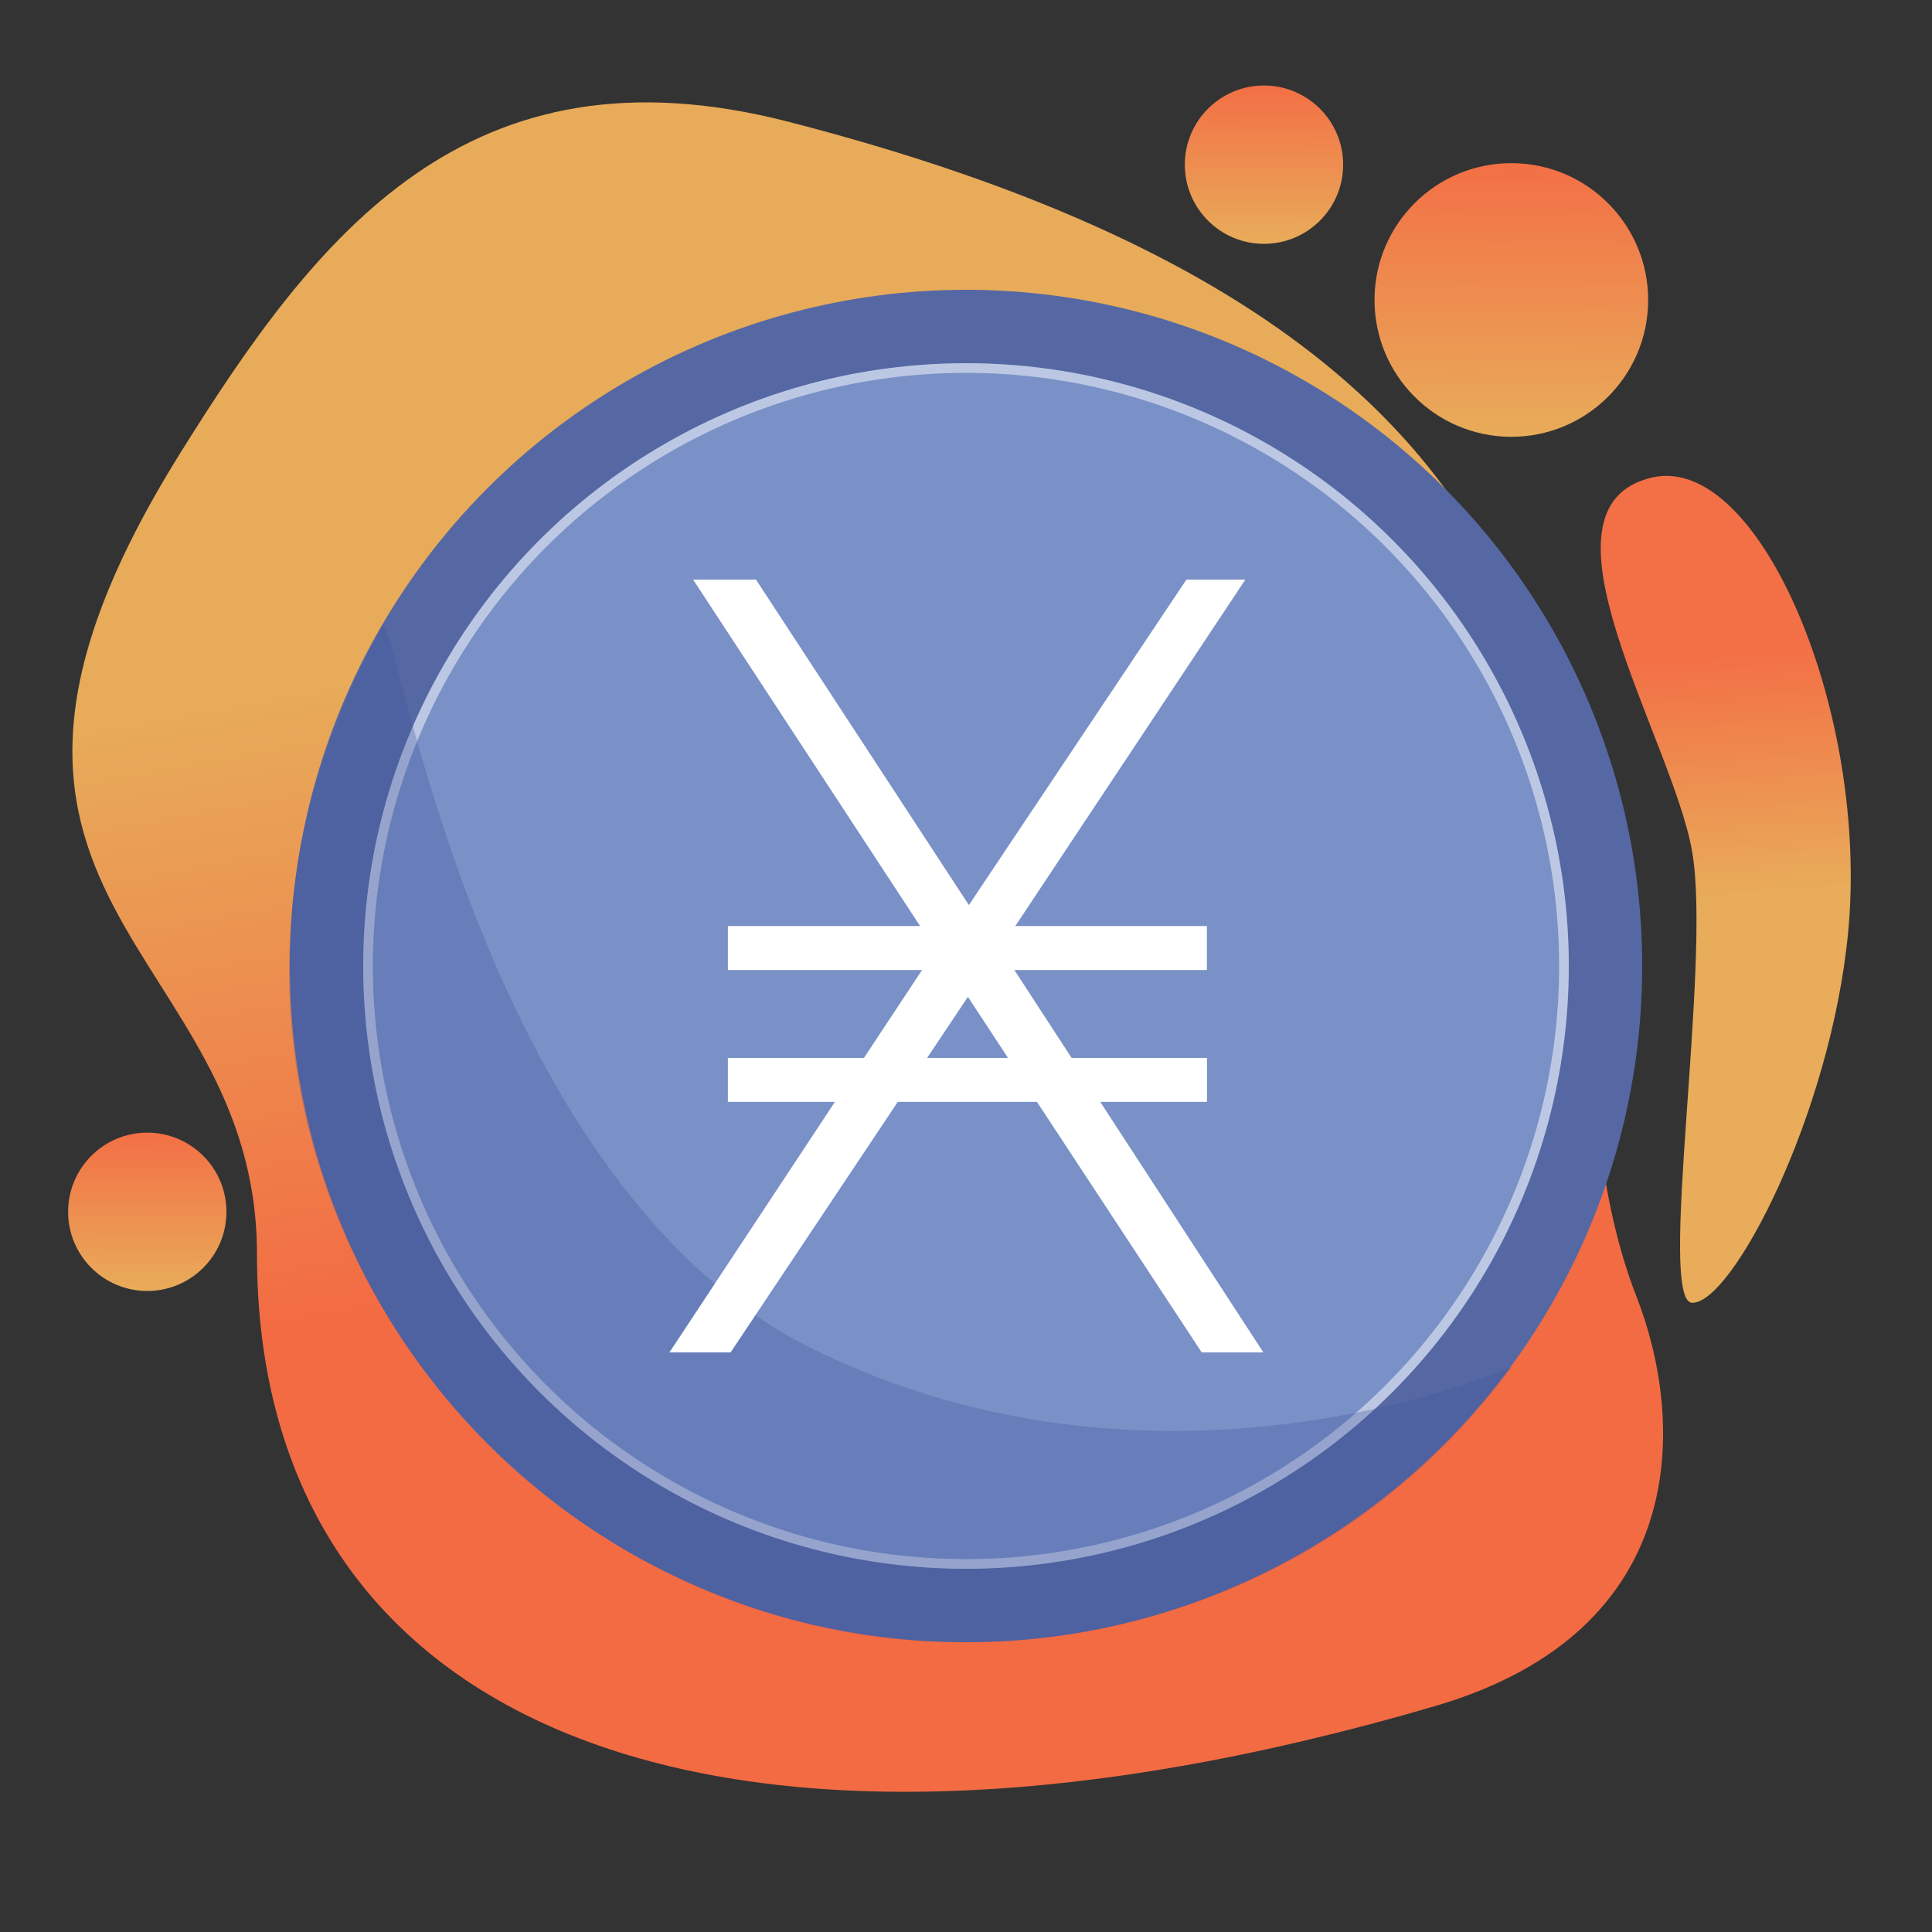 <svg width="2000" height="2000" viewBox="0 0 2000 2000" fill="none" xmlns="http://www.w3.org/2000/svg">
<rect x="0" y="0" width="2000" height="2000" fill="#333333" stroke="none"/>
<g clip-path="url(#clip0_1315_22768)">
<path d="M815.997 126.004C1858 394.002 1550 974 1694 1342C1744.19 1470.25 1752.21 1687.87 1486 1766C749.999 1982 266 1795.99 266 1298C266 974.734 -104.169 935.92 186 470.002C328 241.996 484.123 40.648 815.997 126.004Z" fill="url(#paint0_linear_1315_22768)"/>
<circle cx="141.635" cy="141.635" r="141.635" transform="matrix(-1 -0.006 -0.006 1 1707.01 169.744)" fill="url(#paint1_linear_1315_22768)"/>
<circle cx="81.945" cy="81.945" r="81.945" transform="matrix(-1 -0.006 -0.006 1 1390.9 89.01)" fill="url(#paint2_linear_1315_22768)"/>
<path d="M1913.08 966.172C1894.69 1154.67 1792.95 1349.61 1751.78 1348.63C1715.26 1347.77 1771.82 998.903 1751.78 882C1731.75 765.097 1577.73 524.512 1710.49 494.263C1821.11 469.055 1935.39 737.607 1913.08 966.172Z" fill="url(#paint3_linear_1315_22768)"/>
<circle cx="1000" cy="1000" r="700" fill="#5568A3"/>
<circle cx="1000" cy="1000" r="624" fill="#7991C7"/>
<circle cx="1000" cy="1000" r="619" stroke="white" stroke-opacity="0.5" stroke-width="10"/>
<g style="mix-blend-mode:multiply" opacity="0.3">
<path d="M1565 1415C1410 1625 1182 1700 1005 1700C504.5 1707.5 108.001 1160 397 646C415.999 672 500.002 1204 821.001 1386C1192 1582 1565 1415 1565 1415Z" fill="#3C4F9A"/>
</g>
<path d="M1307.82 1400H1244L1001.96 1031.95L756.302 1400H693L968.447 983.012L717.514 600H782.575L1002.99 936.905L1228.17 600H1289.2L1035.58 981.901L1307.82 1400Z" fill="white"/>
<path d="M753.506 958.648H1249.37V1004.15H753.506V958.648ZM753.506 1095.15H1249.47V1140.65H753.506V1095.15Z" fill="white"/>
<circle cx="81.945" cy="81.945" r="81.945" transform="matrix(-1 -0.006 -0.006 1 234.896 1173.01)" fill="url(#paint4_linear_1315_22768)"/>
</g>
<defs>
<linearGradient id="paint0_linear_1315_22768" x1="513.709" y1="679.756" x2="629.668" y2="1312.18" gradientUnits="userSpaceOnUse">
<stop stop-color="#E7AB59"/>
<stop offset="1" stop-color="#F36B43"/>
</linearGradient>
<linearGradient id="paint1_linear_1315_22768" x1="141.635" y1="0" x2="141.635" y2="283.27" gradientUnits="userSpaceOnUse">
<stop stop-color="#F36F45"/>
<stop offset="1" stop-color="#E8AC5A"/>
</linearGradient>
<linearGradient id="paint2_linear_1315_22768" x1="81.945" y1="0" x2="81.945" y2="163.89" gradientUnits="userSpaceOnUse">
<stop stop-color="#F36F45"/>
<stop offset="1" stop-color="#E8AC5A"/>
</linearGradient>
<linearGradient id="paint3_linear_1315_22768" x1="1767.3" y1="676.62" x2="1787.25" y2="928.668" gradientUnits="userSpaceOnUse">
<stop stop-color="#F36F45"/>
<stop offset="1" stop-color="#E8AC5A"/>
</linearGradient>
<linearGradient id="paint4_linear_1315_22768" x1="81.945" y1="0" x2="81.945" y2="163.89" gradientUnits="userSpaceOnUse">
<stop stop-color="#F36F45"/>
<stop offset="1" stop-color="#E8AC5A"/>
</linearGradient>
<clipPath id="clip0_1315_22768">
<rect width="2000" height="2000" fill="white"/>
</clipPath>
</defs>
</svg>
